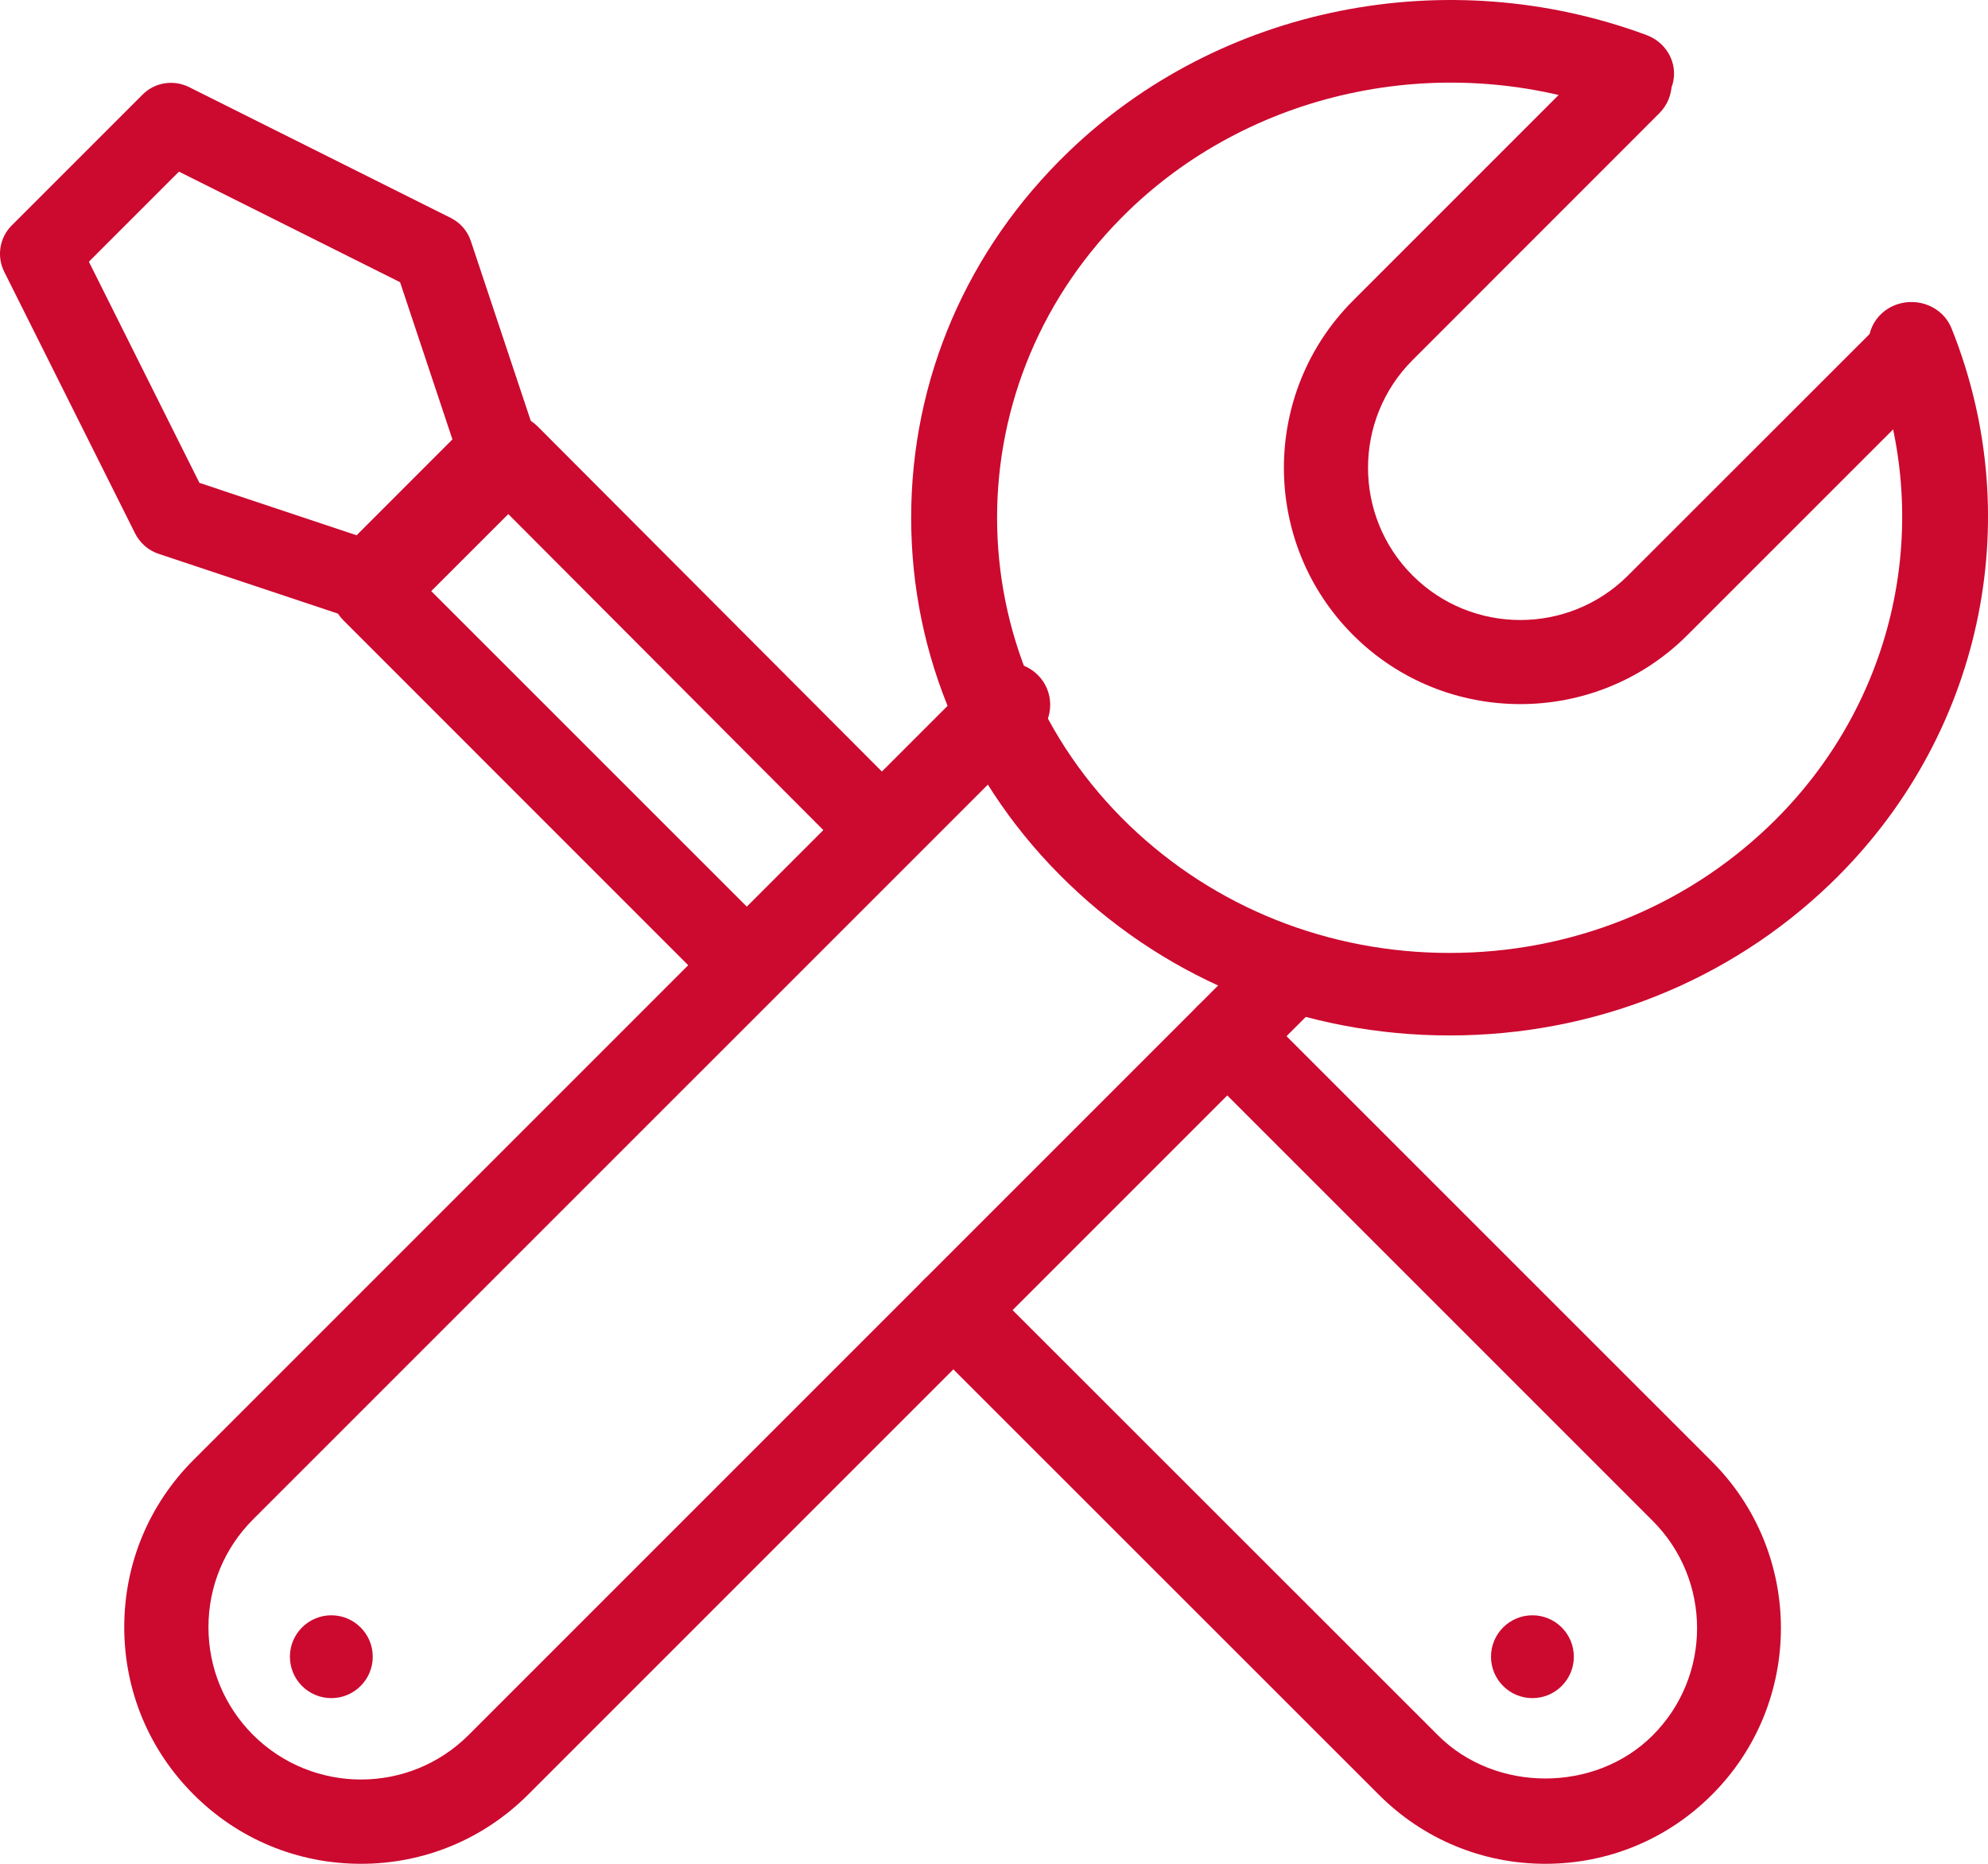 <svg width="48" height="45" viewBox="0 0 48 45" fill="none" xmlns="http://www.w3.org/2000/svg">
<path d="M36.708 17C35.245 17 33.784 16.445 32.67 15.332C30.443 13.105 30.443 9.484 32.67 7.257L38.629 1.297C39.025 0.901 39.667 0.901 40.064 1.297C40.462 1.695 40.462 2.338 40.064 2.734L34.107 8.693C32.672 10.128 32.672 12.461 34.107 13.895C35.542 15.328 37.873 15.328 39.308 13.895L45.268 7.938C45.662 7.541 46.306 7.541 46.703 7.938C47.099 8.334 47.099 8.978 46.703 9.374L40.744 15.332C39.631 16.445 38.17 17 36.708 17Z" fill="#CC092F"/>
<path d="M34.999 25C31.524 25 28.258 23.699 25.805 21.338C23.349 18.98 22 15.838 22 12.501C22 9.16 23.349 6.021 25.805 3.66C29.443 0.158 34.922 -0.944 39.757 0.847C40.289 1.046 40.557 1.622 40.35 2.134C40.144 2.648 39.541 2.901 39.011 2.708C34.941 1.199 30.33 2.13 27.27 5.068C23.009 9.166 23.009 15.832 27.27 19.93C29.336 21.914 32.079 23.008 34.999 23.008C37.921 23.008 40.665 21.914 42.728 19.93C45.791 16.988 46.755 12.557 45.186 8.644C44.979 8.13 45.244 7.555 45.779 7.357C46.316 7.164 46.914 7.413 47.12 7.929C48.983 12.575 47.834 17.838 44.194 21.338C41.74 23.699 38.474 25 34.999 25Z" fill="#CC092F"/>
<path d="M8.716 45C7.187 45 5.753 44.406 4.675 43.327C3.594 42.247 3 40.813 3 39.286C3 37.759 3.594 36.326 4.675 35.246L23.622 16.299C24.019 15.9 24.663 15.9 25.06 16.299C25.456 16.695 25.456 17.338 25.06 17.736L6.111 36.684C5.416 37.379 5.033 38.304 5.033 39.286C5.033 40.27 5.416 41.194 6.111 41.889C7.549 43.322 9.881 43.325 11.316 41.889L30.265 22.94C30.662 22.543 31.304 22.543 31.703 22.94C32.099 23.338 32.099 23.981 31.703 24.378L12.754 43.327C11.674 44.406 10.241 45 8.716 45Z" fill="#CC092F"/>
<path d="M9 40C9 40.552 8.552 41 8 41C7.448 41 7 40.552 7 40C7 39.448 7.448 39 8 39C8.552 39 9 39.448 9 40Z" fill="#CC092F"/>
<path d="M38 40C38 40.552 37.552 41 37 41C36.448 41 36 40.552 36 40C36 39.448 36.448 39 37 39C37.552 39 38 39.448 38 40Z" fill="#CC092F"/>
<path d="M4.815 11.658L8.61 12.924L10.924 10.609L9.66 6.814L4.321 4.144L2.146 6.319L4.815 11.658ZM8.871 15C8.766 15 8.664 14.983 8.563 14.95L3.822 13.369C3.58 13.287 3.381 13.111 3.264 12.883L0.102 6.561C-0.084 6.189 -0.012 5.738 0.282 5.444L3.444 2.282C3.739 1.988 4.189 1.917 4.563 2.102L10.885 5.262C11.114 5.378 11.29 5.578 11.369 5.822L12.95 10.565C13.066 10.911 12.975 11.296 12.716 11.553L9.554 14.716C9.37 14.901 9.122 15 8.871 15Z" fill="#CC092F"/>
<path d="M37.313 45C35.794 45 34.366 44.407 33.292 43.332L22.296 32.34C21.901 31.945 21.901 31.303 22.296 30.909C22.691 30.514 23.333 30.514 23.726 30.909L34.722 41.9C36.108 43.287 38.518 43.287 39.903 41.9C41.333 40.473 41.333 38.147 39.903 36.719L28.911 25.727C28.514 25.333 28.514 24.693 28.911 24.296C29.304 23.901 29.944 23.901 30.341 24.296L41.335 35.288C43.555 37.507 43.555 41.113 41.335 43.332C40.262 44.407 38.832 45 37.313 45Z" fill="#CC092F"/>
<path d="M17.728 24C17.47 24 17.216 23.902 17.02 23.708L8.292 14.978C7.903 14.588 7.903 13.957 8.292 13.565L11.565 10.294C11.753 10.106 12.007 10 12.273 10H12.275C12.536 10 12.79 10.106 12.98 10.294L21.706 19.042C22.098 19.434 22.098 20.065 21.706 20.455C21.317 20.845 20.683 20.845 20.291 20.455L12.273 12.412L10.412 14.272L18.435 22.294C18.825 22.685 18.825 23.317 18.435 23.708C18.237 23.902 17.984 24 17.728 24Z" fill="#CC092F"/>
</svg>

